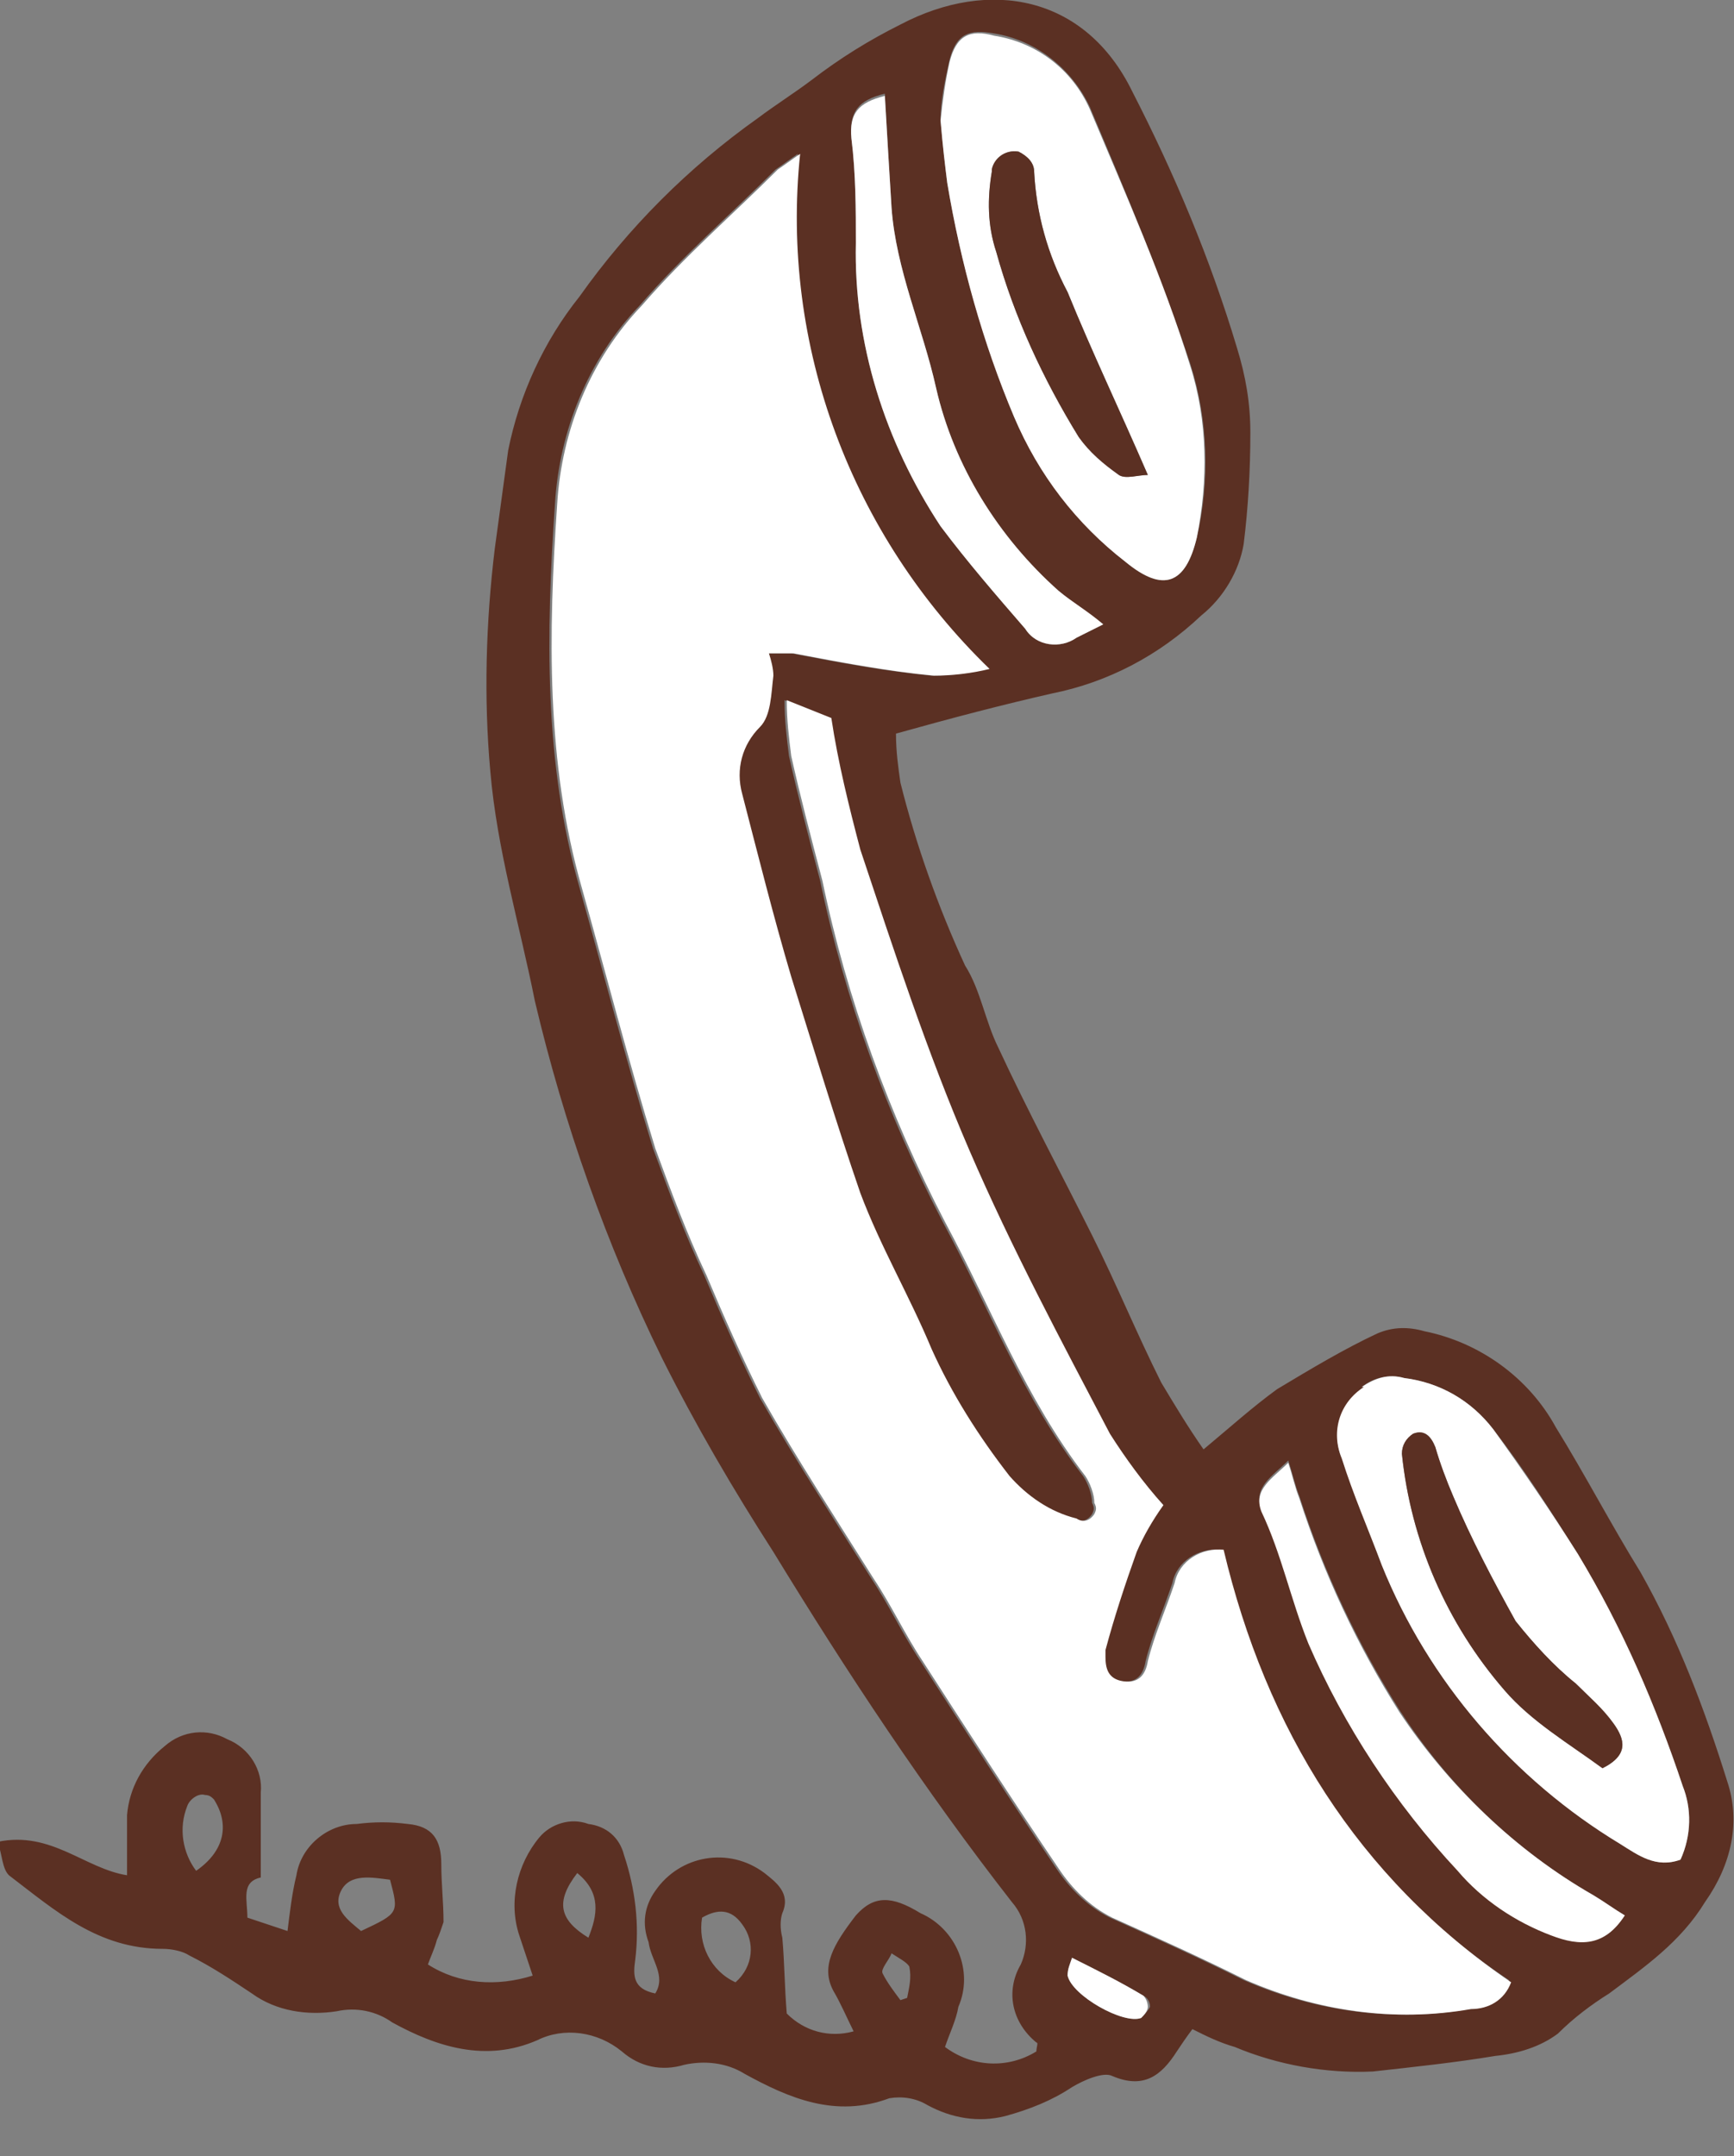 <?xml version="1.0" encoding="utf-8"?>
<!-- Generator: Adobe Illustrator 27.0.0, SVG Export Plug-In . SVG Version: 6.00 Build 0)  -->
<svg version="1.1" id="Layer_1" xmlns="http://www.w3.org/2000/svg" xmlns:xlink="http://www.w3.org/1999/xlink" x="0px" y="0px"
	 viewBox="0 0 77.8 96.7" style="enable-background:new 0 0 77.8 96.7;" xml:space="preserve">
<rect x="0" y="0" width="77.8" height="96.7" fill="#808080" stroke="none"/>
<style type="text/css">
	.st0{fill:#5B3023;}
	.st1{fill:#FFFFFF;}
</style>
<path class="st0" d="M77.5,79.9c-1-3.2-2.2-6.4-3.9-9.4c-1.3-2.1-2.5-4.4-3.8-6.5c-1.2-2.2-3.4-3.8-5.9-4.3
	c-0.7-0.2-1.4-0.2-2.1,0.1c-1.5,0.7-3,1.6-4.5,2.5c-1.1,0.8-2.1,1.7-3.3,2.7c-0.7-1-1.3-2-1.9-3c-1.1-2.2-2-4.4-3.1-6.6
	c-1.4-2.8-2.9-5.6-4.2-8.4c-0.6-1.2-0.8-2.6-1.5-3.7c-1.2-2.6-2.2-5.4-2.9-8.2c-0.1-0.7-0.2-1.4-0.2-2.2c2.5-0.7,4.8-1.3,7-1.8
	c2.5-0.5,4.8-1.7,6.7-3.5c1-0.8,1.7-2,1.9-3.2c0.2-1.6,0.3-3.3,0.3-5c0-1.3-0.2-2.5-0.6-3.8c-1.2-4-2.8-7.8-4.7-11.5
	C48.7-0.2,44.4-1,40.4,1.1c-1.4,0.7-2.7,1.5-4,2.5c-0.8,0.6-1.6,1.1-2.4,1.7c-3.1,2.2-5.8,4.9-8,8c-1.6,2-2.7,4.4-3.2,6.9
	c-0.2,1.5-0.4,2.9-0.6,4.4c-0.4,3.3-0.5,6.7-0.2,10c0.3,3.5,1.3,6.8,2,10.3c1.3,5.5,3.2,10.9,5.7,16c1.5,3,3.2,5.9,5,8.7
	c3.3,5.4,6.8,10.7,10.7,15.7c0.7,0.8,0.8,1.9,0.4,2.8c-0.7,1.2-0.4,2.6,0.7,3.5c0.1,0,0,0.2,0,0.4c-1.3,0.8-2.9,0.7-4.1-0.2
	c0.2-0.6,0.5-1.2,0.6-1.8c0.7-1.6-0.1-3.5-1.7-4.2c0,0,0,0,0,0C40,85,39.2,85,38.4,85.9c-1,1.3-1.6,2.3-1,3.4
	c0.3,0.5,0.6,1.2,0.9,1.8c-1.1,0.3-2.2,0-3-0.8c-0.1-1.2-0.1-2.3-0.2-3.4c-0.1-0.4-0.1-0.8,0-1.1c0.4-0.9-0.3-1.4-0.8-1.8
	c-1.6-1.2-3.8-0.8-4.9,0.8c0,0,0,0,0,0c-0.5,0.7-0.6,1.5-0.3,2.3c0.1,0.8,0.8,1.5,0.3,2.3c-1-0.2-1-0.8-0.9-1.5
	c0.2-1.6,0-3.2-0.5-4.7c-0.2-0.8-0.8-1.3-1.6-1.4c-0.8-0.3-1.7,0-2.2,0.6c-1,1.2-1.4,2.9-0.9,4.4c0.2,0.6,0.4,1.2,0.6,1.8
	c-1.6,0.5-3.3,0.4-4.7-0.5c0.1-0.3,0.3-0.7,0.4-1.1c0.1-0.2,0.2-0.5,0.3-0.8c0-0.9-0.1-1.7-0.1-2.6c0-1.1-0.4-1.7-1.5-1.8
	c-0.8-0.1-1.5-0.1-2.3,0c-1.3,0-2.5,1-2.7,2.3c-0.2,0.8-0.3,1.7-0.4,2.5L11.1,86c0-0.8-0.3-1.6,0.6-1.8v-3.8c0.1-1-0.5-2-1.5-2.4
	c-0.9-0.5-2-0.4-2.8,0.3c-1,0.8-1.6,1.9-1.7,3.1v2.7c-1.9-0.3-3.4-2-5.8-1.5c0.2,0.6,0.2,1.2,0.5,1.5c2.1,1.6,4,3.3,6.9,3.3
	c0.4,0,0.9,0.1,1.2,0.3c1,0.5,1.9,1.1,2.8,1.7c1.1,0.8,2.5,1,3.8,0.8c0.9-0.2,1.8,0,2.5,0.5c2,1.1,4.2,1.8,6.5,0.8
	c1.2-0.6,2.7-0.4,3.8,0.5c0.8,0.7,1.8,0.9,2.8,0.6c0.9-0.2,1.9-0.1,2.7,0.4c2,1.1,4.1,2,6.5,1.1c0.6-0.1,1.2,0,1.7,0.3
	c1.1,0.6,2.3,0.8,3.5,0.5c1.1-0.3,2.1-0.7,3-1.3c0.5-0.3,1.4-0.7,1.8-0.5c1.4,0.6,2.2,0,2.9-1.1c0.2-0.3,0.4-0.6,0.7-1
	c0.6,0.3,1.2,0.6,1.9,0.8c1.9,0.8,4.1,1.2,6.2,1.1c1.8-0.2,3.7-0.4,5.5-0.7c1-0.1,2-0.4,2.8-1c0.7-0.7,1.5-1.3,2.3-1.8
	c1.6-1.2,3.2-2.3,4.3-4.1C77.7,83.6,78.1,81.7,77.5,79.9z M8.8,83.9C8.2,83.1,8,82,8.4,81c0.1-0.3,0.5-0.6,0.8-0.5
	c0.2,0,0.3,0.1,0.4,0.2C10.3,81.8,10.1,83,8.8,83.9z M16.2,86.6c-0.6-0.5-1.3-1-0.9-1.8c0.4-0.8,1.4-0.6,2.2-0.5
	C17.9,85.8,17.9,85.8,16.2,86.6z M26.4,86.9c-1.3-0.8-1.5-1.6-0.5-2.9C27,84.9,26.8,85.9,26.4,86.9z M33,88.9L33,88.9
	c-1.1-0.5-1.7-1.7-1.5-2.9c0.7-0.4,1.3-0.4,1.8,0.3C33.9,87.1,33.8,88.2,33,88.9z M40.7,89.6L40.7,89.6l-0.3,0.1
	c-0.3-0.4-0.6-0.8-0.8-1.2c-0.1-0.2,0.3-0.6,0.4-0.9c0.3,0.2,0.7,0.4,0.8,0.6C40.9,88.7,40.8,89.1,40.7,89.6z M42.6,2.7
	c0.3-1.2,0.9-1.4,2-1.2c1.9,0.3,3.5,1.6,4.3,3.3c1.6,3.8,3.2,7.6,4.5,11.5c0.8,2.5,0.9,5.2,0.3,7.8c-0.5,2.1-1.5,2.5-3.2,1.1
	c-2.2-1.7-3.9-4-5-6.5c-1.4-3.4-2.4-6.9-3-10.5c-0.1-0.8-0.2-1.7-0.3-2.8C42.2,4.5,42.4,3.6,42.6,2.7z M39.7,4.2
	C39.8,6,39.9,7.7,40,9.3c0.2,2.8,1.4,5.4,2,8.1c0.8,3.5,2.8,6.7,5.5,9.1c0.6,0.5,1.2,0.9,2,1.5c-0.4,0.2-0.8,0.4-1.2,0.6
	c-0.7,0.5-1.8,0.4-2.3-0.4c0,0,0,0,0,0c-1.3-1.5-2.6-3-3.8-4.6c-2.5-3.8-3.9-8.2-3.8-12.7c0-1.5,0-3.1-0.2-4.7
	C38.1,5,38.5,4.5,39.7,4.2z M51.2,90.5L51.2,90.5c-0.8,0.3-3.1-1-3.3-1.9c0-0.3,0.1-0.5,0.2-0.8c1.2,0.6,2.2,1.1,3.2,1.7
	c0.2,0.1,0.3,0.3,0.3,0.5C51.5,90.2,51.3,90.4,51.2,90.5z M65.9,90.1c-3.4,0.6-6.9,0.1-10.1-1.3c-2-1-4-1.9-6-2.8
	c-1-0.5-1.8-1.3-2.4-2.2c-2.1-3.1-4.1-6.2-6.1-9.3c-0.8-1.2-1.4-2.5-2.2-3.7c-1.7-2.7-3.4-5.3-5-8.1c-0.9-1.8-1.7-3.6-2.5-5.5
	c-0.9-1.9-1.6-3.8-2.3-5.7c-1.2-3.9-2.2-7.8-3.3-11.7c-1.6-5.6-1.5-11.4-1.1-17.2c0.2-3.3,1.5-6.5,3.8-8.9c1.9-2.2,4.1-4.1,6.1-6.1
	c0.3-0.2,0.7-0.5,1-0.7c-0.9,8.6,2.3,17.1,8.5,23.1c-0.8,0.2-1.7,0.3-2.5,0.3c-2.1-0.2-4.2-0.6-6.3-1c-0.4,0-0.7,0-1.1,0
	c0.1,0.3,0.2,0.7,0.2,1c-0.1,0.8-0.1,1.8-0.6,2.3c-0.8,0.8-1.1,1.9-0.8,3c0.7,2.7,1.4,5.5,2.2,8.2c1,3.2,2,6.5,3.1,9.7
	c0.9,2.4,2.2,4.6,3.2,7c0.9,2,2.1,3.9,3.5,5.7c0.8,0.9,1.8,1.6,3,1.9c0.3,0.2,0.6,0.1,0.8-0.2c0.1-0.2,0.1-0.3,0-0.5
	c0-0.4-0.2-0.9-0.4-1.2c-2.7-3.5-4.2-7.5-6.3-11.4c-2.5-4.8-4.4-10-5.5-15.3c-0.5-1.9-1-3.8-1.4-5.6c-0.1-0.8-0.2-1.6-0.2-2.5l2,0.8
	c0.3,2,0.8,4,1.3,5.9c1.5,4.5,3,9.1,4.9,13.5c1.9,4.4,4.1,8.5,6.3,12.7c0.7,1.1,1.5,2.2,2.4,3.2c-0.5,0.7-0.9,1.4-1.2,2.1
	c-0.5,1.4-1,2.9-1.4,4.4c0,0.1,0,0.2,0,0.3c0,0.5,0.1,1,0.8,1.1s1-0.3,1.1-0.9c0.3-1.2,0.8-2.3,1.2-3.5c0.2-1,1.2-1.6,2.2-1.5
	c1.9,8,6,14.7,12.9,19.3C67.5,89.6,66.8,90.1,65.9,90.1z M69.6,86.7c-1.6-0.6-3.1-1.6-4.2-2.9c-2.8-3-5.1-6.5-6.7-10.2
	c-0.8-2-1.2-4-2.1-5.9c-0.4-1,0.5-1.5,1.2-2.2c0.2,0.6,0.3,1.1,0.5,1.6c1.1,3.4,2.6,6.6,4.5,9.6C65,80.1,68,83,71.5,85
	c0.5,0.3,0.9,0.6,1.4,0.9C72,87.2,70.9,87.2,69.6,86.7z M75.4,83.4c-1.1,0.4-1.9-0.2-2.7-0.7c-4.8-2.9-8.6-7.3-10.7-12.5
	c-0.6-1.6-1.2-3.2-1.8-4.8c-0.5-1.2,0-2.5,1-3.2h-0.1c0.5-0.4,1.2-0.6,1.9-0.4c1.6,0.2,3,1,4,2.3c1.4,1.8,2.6,3.7,3.8,5.6
	c1.9,3.3,3.5,6.8,4.7,10.4C75.9,81.1,75.9,82.3,75.4,83.4z"/>
<path class="st1" d="M51.5,90c0,0.2-0.2,0.4-0.3,0.5h0c-0.8,0.3-3.1-1-3.3-1.9c0-0.3,0.1-0.5,0.2-0.8c1.2,0.6,2.2,1.1,3.2,1.7
	C51.4,89.6,51.5,89.8,51.5,90z"/>
<path class="st1" d="M72.9,85.9c-0.9,1.4-2,1.4-3.3,0.9c-1.6-0.6-3.1-1.6-4.2-2.9c-2.8-3-5.1-6.5-6.7-10.2c-0.8-2-1.2-4-2.1-5.9
	c-0.4-1,0.5-1.5,1.2-2.2c0.2,0.6,0.3,1.1,0.5,1.6c1.1,3.4,2.6,6.6,4.5,9.6C65,80.1,68,83,71.5,85C72,85.3,72.4,85.6,72.9,85.9z"/>
<path class="st1" d="M75.5,80.1c-1.2-3.6-2.7-7.1-4.7-10.4c-1.2-1.9-2.5-3.8-3.8-5.6c-1-1.3-2.4-2.1-4-2.3c-0.7-0.2-1.3,0-1.9,0.4
	h0.1c-1.1,0.7-1.5,2-1,3.2c0.5,1.6,1.2,3.2,1.8,4.8c2.1,5.2,5.9,9.6,10.7,12.5c0.8,0.5,1.6,1.1,2.7,0.7
	C75.9,82.3,75.9,81.1,75.5,80.1z M71.9,79.3c-1.5-1.1-3.2-2.1-4.4-3.5c-2.6-3-4.2-6.7-4.6-10.6c0-0.4,0.2-0.7,0.5-0.9
	c0.5-0.2,0.8,0.1,1,0.6c0.2,0.7,0.5,1.5,0.8,2.2C66,69,67,70.9,68,72.7c0.8,1,1.7,2,2.7,2.8c0.6,0.6,1.2,1.1,1.7,1.8
	C72.9,78,73.1,78.7,71.9,79.3z"/>
<path class="st1" d="M53.4,16.4c-1.2-3.9-2.9-7.7-4.5-11.5c-0.8-1.8-2.4-3-4.3-3.3c-1.1-0.3-1.7,0-2,1.2c-0.2,0.9-0.3,1.7-0.4,2.6
	c0.1,1.2,0.2,2,0.3,2.8c0.6,3.6,1.6,7.2,3,10.5c1.1,2.6,2.8,4.8,5,6.5c1.7,1.4,2.7,1,3.2-1.1C54.2,21.6,54.2,18.9,53.4,16.4z
	 M50.2,21.3c-0.7-0.5-1.3-1-1.8-1.7c-1.6-2.6-2.9-5.4-3.7-8.3c-0.4-1.2-0.4-2.4-0.2-3.6c0,0,0-0.1,0-0.1c0.1-0.5,0.6-0.9,1.2-0.8
	c0.4,0.2,0.7,0.5,0.7,0.9c0.1,1.9,0.6,3.7,1.5,5.4c1.1,2.7,2.3,5.2,3.6,8.2C51,21.3,50.5,21.5,50.2,21.3z"/>
<path class="st1" d="M49.5,28c-0.4,0.2-0.8,0.4-1.2,0.6c-0.7,0.5-1.8,0.4-2.3-0.4c0,0,0,0,0,0c-1.3-1.5-2.6-3-3.8-4.6
	c-2.5-3.8-3.9-8.2-3.8-12.7c0-1.5,0-3.1-0.2-4.7c-0.1-1.1,0.3-1.6,1.5-1.9C39.8,6,39.9,7.7,40,9.3c0.2,2.8,1.4,5.4,2,8.1
	c0.8,3.5,2.8,6.7,5.5,9.1C48.1,27,48.8,27.4,49.5,28z"/>
<path class="st1" d="M67.8,88.9c-0.3,0.8-1,1.2-1.8,1.2c-3.4,0.6-6.9,0.1-10.1-1.3c-2-1-4-1.9-6-2.8c-1-0.5-1.8-1.3-2.4-2.2
	c-2.1-3.1-4.1-6.2-6.1-9.3c-0.8-1.2-1.4-2.5-2.2-3.7c-1.7-2.7-3.4-5.3-5-8.1c-0.9-1.8-1.7-3.6-2.5-5.5c-0.9-1.9-1.6-3.8-2.3-5.7
	c-1.2-3.9-2.2-7.8-3.3-11.7c-1.6-5.6-1.5-11.4-1.1-17.2c0.2-3.3,1.5-6.5,3.8-8.9c1.9-2.2,4.1-4.1,6.1-6.1c0.3-0.2,0.7-0.5,1-0.7
	c-0.9,8.6,2.3,17.1,8.5,23.1c-0.8,0.2-1.7,0.3-2.5,0.3c-2.1-0.2-4.2-0.6-6.3-1c-0.4,0-0.7,0-1.1,0c0.1,0.3,0.2,0.7,0.2,1
	c-0.1,0.8-0.1,1.8-0.6,2.3c-0.8,0.8-1.1,1.9-0.8,3c0.7,2.7,1.4,5.5,2.2,8.2c1,3.2,2,6.5,3.1,9.7c0.9,2.4,2.2,4.6,3.2,7
	c0.9,2,2.1,3.9,3.5,5.7c0.8,0.9,1.8,1.6,3,1.9c0.3,0.2,0.6,0.1,0.8-0.2c0.1-0.2,0.1-0.3,0-0.5c0-0.4-0.2-0.9-0.4-1.2
	c-2.7-3.5-4.2-7.5-6.3-11.4c-2.5-4.8-4.4-10-5.5-15.3c-0.5-1.9-1-3.8-1.4-5.6c-0.1-0.8-0.2-1.6-0.2-2.5l2,0.8c0.3,2,0.8,4,1.3,5.9
	c1.5,4.5,3,9.1,4.9,13.5c1.9,4.4,4.1,8.5,6.3,12.7c0.7,1.1,1.5,2.2,2.4,3.2c-0.5,0.7-0.9,1.4-1.2,2.1c-0.5,1.4-1,2.9-1.4,4.4
	c0,0.1,0,0.2,0,0.3c0,0.5,0.1,1,0.8,1.1s1-0.3,1.1-0.9c0.3-1.2,0.8-2.3,1.2-3.5c0.2-1,1.2-1.6,2.2-1.5
	C56.8,77.5,60.9,84.2,67.8,88.9z"/>
<path class="st0" d="M51.5,21.3c-0.4,0-1,0.2-1.3,0c-0.7-0.5-1.3-1-1.8-1.7c-1.6-2.6-2.9-5.4-3.7-8.3c-0.4-1.2-0.4-2.4-0.2-3.6
	c0,0,0-0.1,0-0.1c0.1-0.5,0.6-0.9,1.2-0.8c0.4,0.2,0.7,0.5,0.7,0.9c0.1,1.9,0.6,3.7,1.5,5.4C49,15.8,50.2,18.3,51.5,21.3z"/>
<path class="st0" d="M71.9,79.3c-1.5-1.1-3.2-2.1-4.4-3.5c-2.6-3-4.2-6.7-4.6-10.6c0-0.4,0.2-0.7,0.5-0.9c0.5-0.2,0.8,0.1,1,0.6
	c0.2,0.7,0.5,1.5,0.8,2.2C66,69,67,70.9,68,72.7c0.8,1,1.7,2,2.7,2.8c0.6,0.6,1.2,1.1,1.7,1.8C72.9,78,73.1,78.7,71.9,79.3z"/>
</svg>
